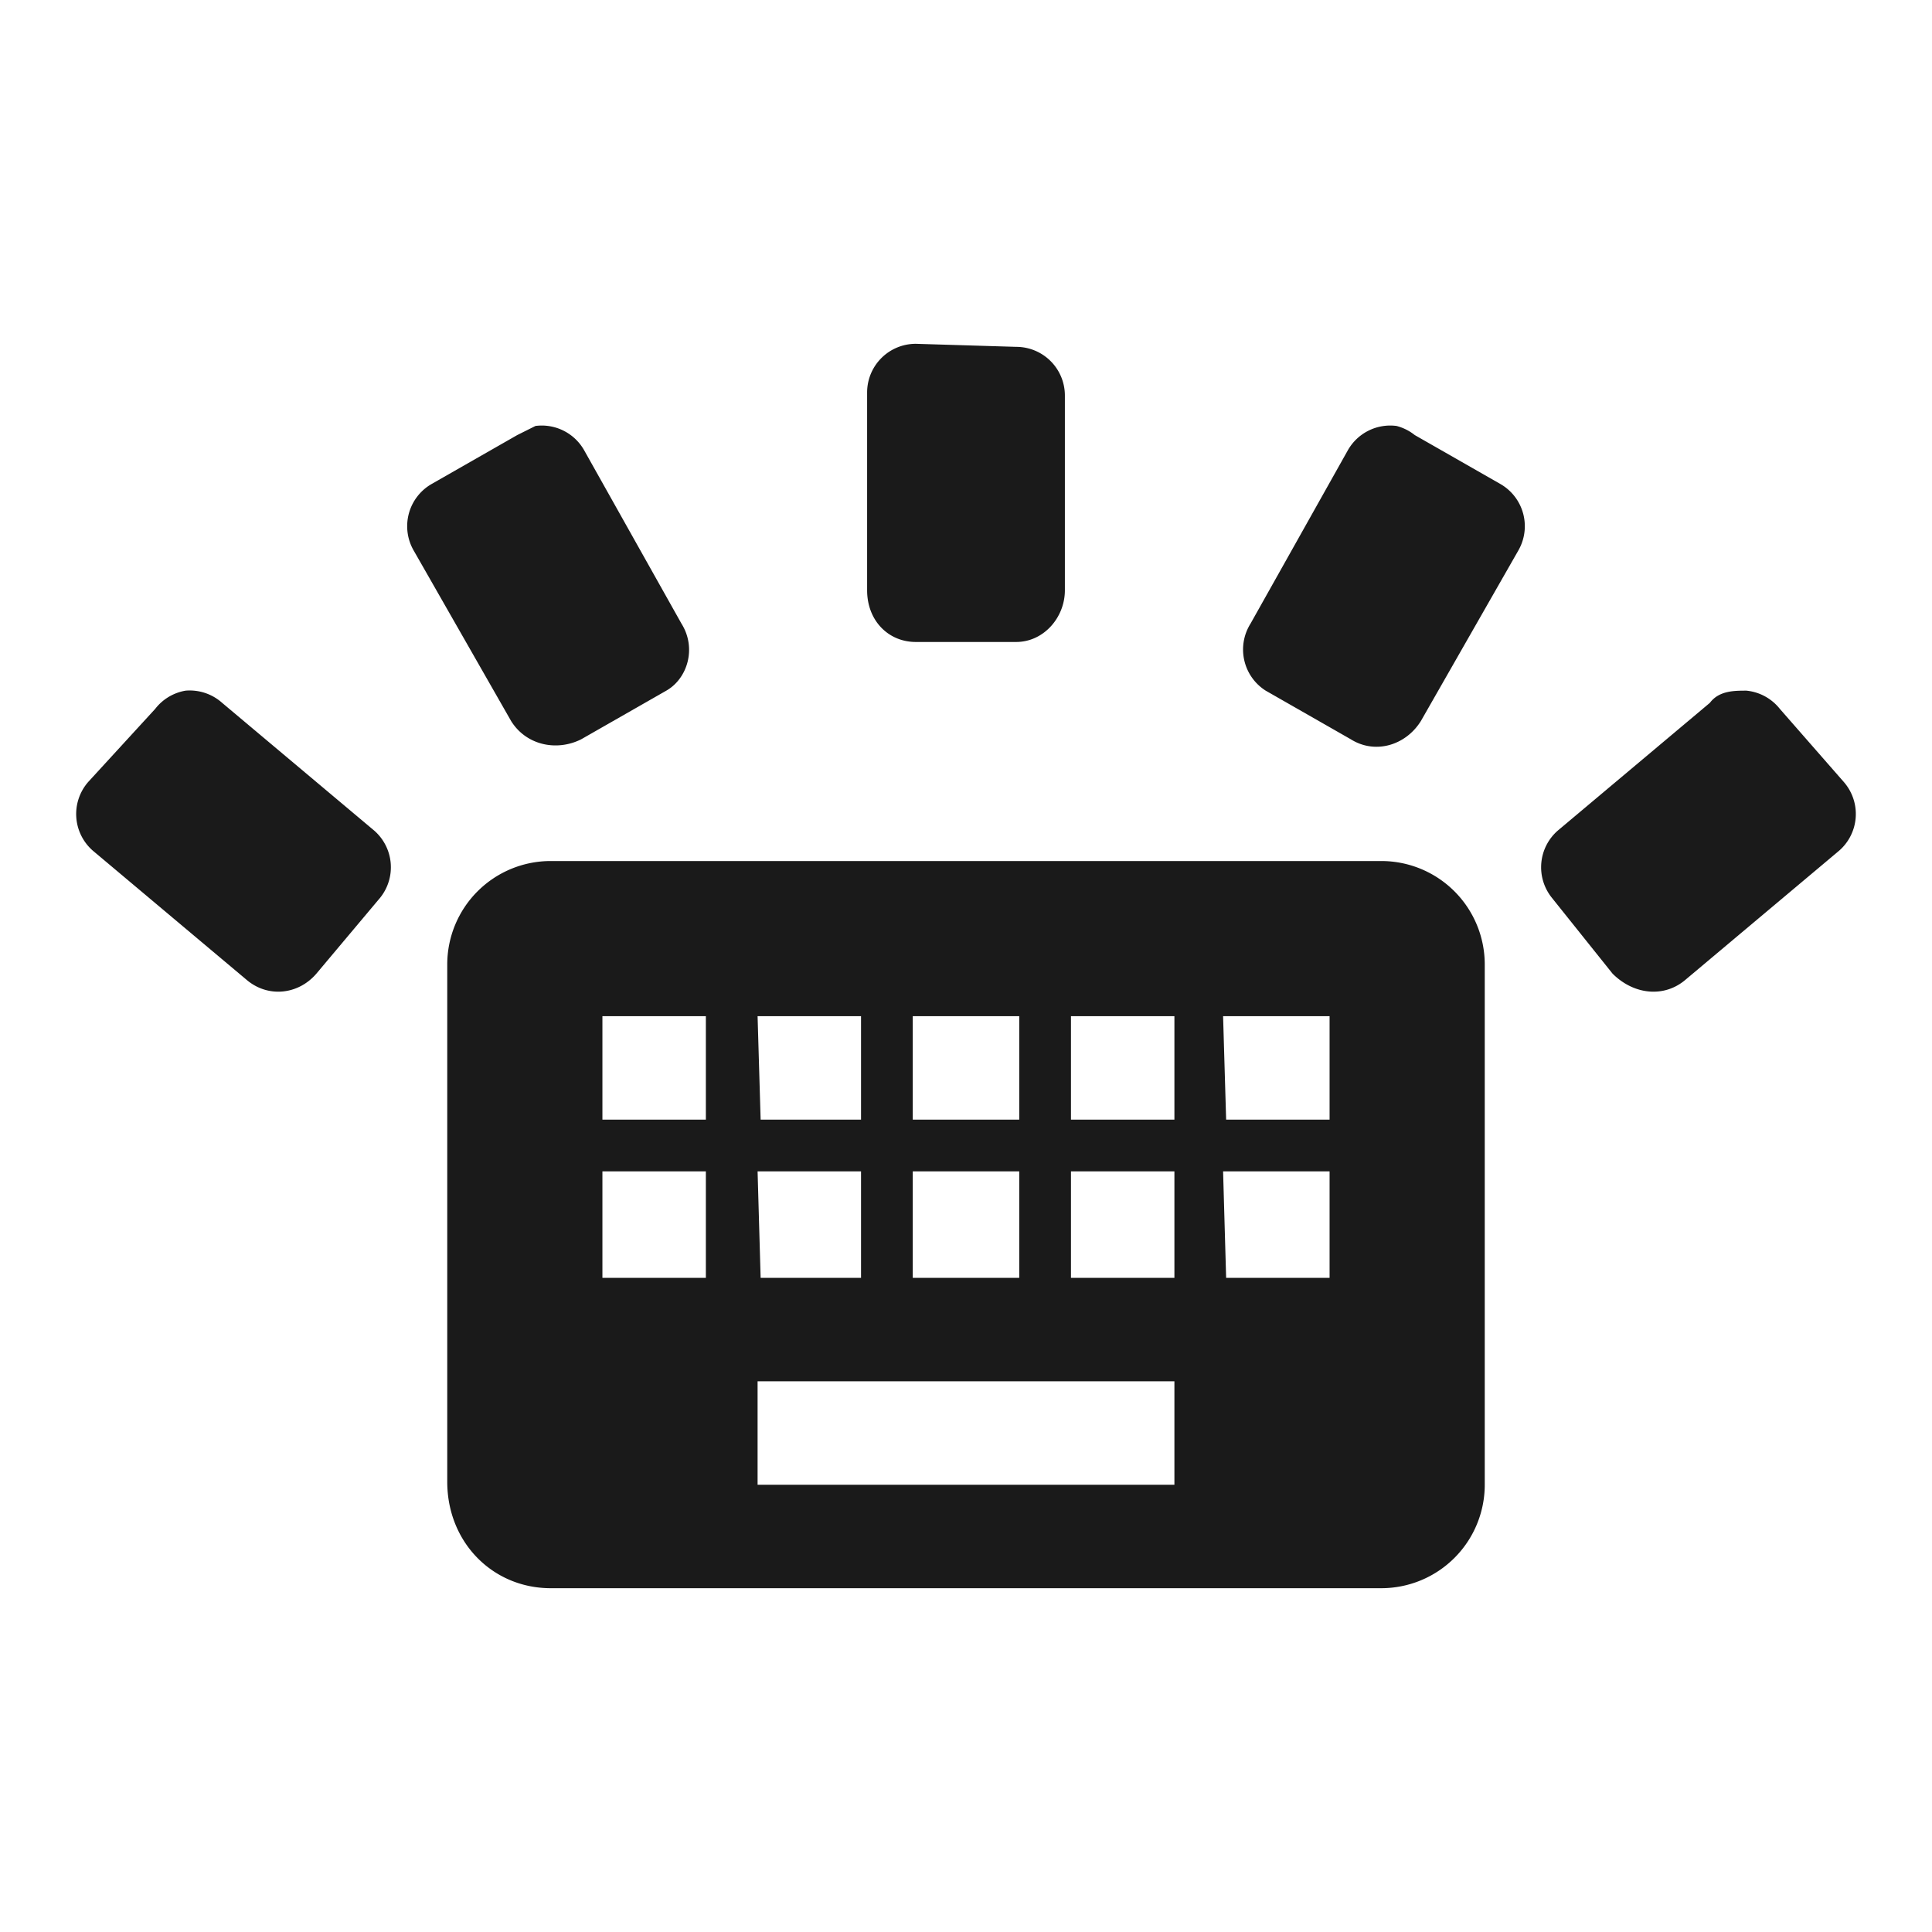 <?xml version="1.0" encoding="UTF-8" standalone="no"?>
<svg
   xmlns:dc="http://purl.org/dc/elements/1.1/"
   xmlns:cc="http://creativecommons.org/ns#"
   xmlns:rdf="http://www.w3.org/1999/02/22-rdf-syntax-ns#"
   xmlns:svg="http://www.w3.org/2000/svg"
   xmlns="http://www.w3.org/2000/svg"
   xmlns:sodipodi="http://sodipodi.sourceforge.net/DTD/sodipodi-0.dtd"
   xmlns:inkscape="http://www.inkscape.org/namespaces/inkscape"
   width="24"
   height="24"
   viewBox="0 0 6.35 6.35"
   version="1.1"
   id="svg4"
   sodipodi:docname="keyboard-brightness.svg"
   inkscape:version="0.92.4 (5da689c313, 2019-01-14)">
  <defs
     id="defs8" />
  <sodipodi:namedview
     pagecolor="#ffffff"
     bordercolor="#666666"
     borderopacity="1"
     objecttolerance="10"
     gridtolerance="10"
     guidetolerance="10"
     inkscape:pageopacity="0"
     inkscape:pageshadow="2"
     inkscape:window-width="1085"
     inkscape:window-height="480"
     id="namedview6"
     showgrid="false"
     inkscape:zoom="9.8333333"
     inkscape:cx="1.0677966"
     inkscape:cy="12"
     inkscape:window-x="0"
     inkscape:window-y="25"
     inkscape:window-maximized="0"
     inkscape:current-layer="svg4" />
  <path
     style="color:#bebebe;overflow:visible;fill:#1a1a1a;marker:none"
     d="M 3.01,1.13 A 0.16,0.16 0 0 0 2.85,1.29 v 0.65 c 0,0.1 0.07,0.17 0.16,0.17 H 3.34 C 3.43,2.11 3.5,2.03 3.5,1.94 V 1.3 A 0.16,0.16 0 0 0 3.34,1.14 Z M 1.76,1.4 1.7,1.43 1.42,1.59 A 0.16,0.16 0 0 0 1.36,1.81 l 0.32,0.56 c 0.05,0.08 0.15,0.1 0.23,0.06 L 2.19,2.27 C 2.26,2.23 2.29,2.13 2.24,2.05 L 1.92,1.48 A 0.16,0.16 0 0 0 1.76,1.4 Z m 2.83,0 A 0.16,0.16 0 0 0 4.43,1.48 L 4.11,2.05 A 0.16,0.16 0 0 0 4.16,2.27 L 4.44,2.43 C 4.52,2.48 4.62,2.45 4.67,2.37 L 4.99,1.81 A 0.16,0.16 0 0 0 4.93,1.59 L 4.65,1.43 A 0.16,0.16 0 0 0 4.59,1.4 Z M 0.61,2.27 A 0.16,0.16 0 0 0 0.51,2.33 L 0.29,2.57 A 0.16,0.16 0 0 0 0.31,2.8 l 0.5,0.42 C 0.88,3.28 0.98,3.27 1.04,3.2 L 1.25,2.95 A 0.16,0.16 0 0 0 1.23,2.73 L 0.73,2.31 A 0.16,0.16 0 0 0 0.61,2.27 Z m 5.13,0 c -0.04,0 -0.09,0 -0.12,0.04 L 5.12,2.73 A 0.16,0.16 0 0 0 5.1,2.95 L 5.3,3.2 C 5.37,3.27 5.47,3.28 5.54,3.22 L 6.04,2.8 A 0.16,0.16 0 0 0 6.06,2.57 L 5.85,2.33 A 0.16,0.16 0 0 0 5.74,2.27 Z M 1.81,2.83 A 0.34,0.34 0 0 0 1.47,3.17 v 1.7 c 0,0.2 0.15,0.35 0.34,0.35 H 4.54 A 0.34,0.34 0 0 0 4.88,4.88 V 3.17 A 0.34,0.34 0 0 0 4.54,2.83 Z M 1.98,3.34 H 2.32 V 3.68 H 1.98 Z m 0.51,0 H 2.83 V 3.68 H 2.5 Z M 3,3.34 H 3.35 V 3.68 H 3 Z m 0.52,0 H 3.86 V 3.68 H 3.52 Z m 0.5,0 H 4.37 V 3.68 H 4.03 Z M 1.98,3.85 H 2.32 V 4.2 H 1.98 Z m 0.51,0 H 2.83 V 4.2 H 2.5 Z M 3,3.85 H 3.35 V 4.2 H 3 Z m 0.52,0 H 3.86 V 4.2 H 3.52 Z m 0.5,0 H 4.37 V 4.2 H 4.03 Z M 2.49,4.54 H 3.86 V 4.88 H 2.49 Z"
     overflow="visible"
     id="path2"
     inkscape:connector-curvature="0" />
</svg>
